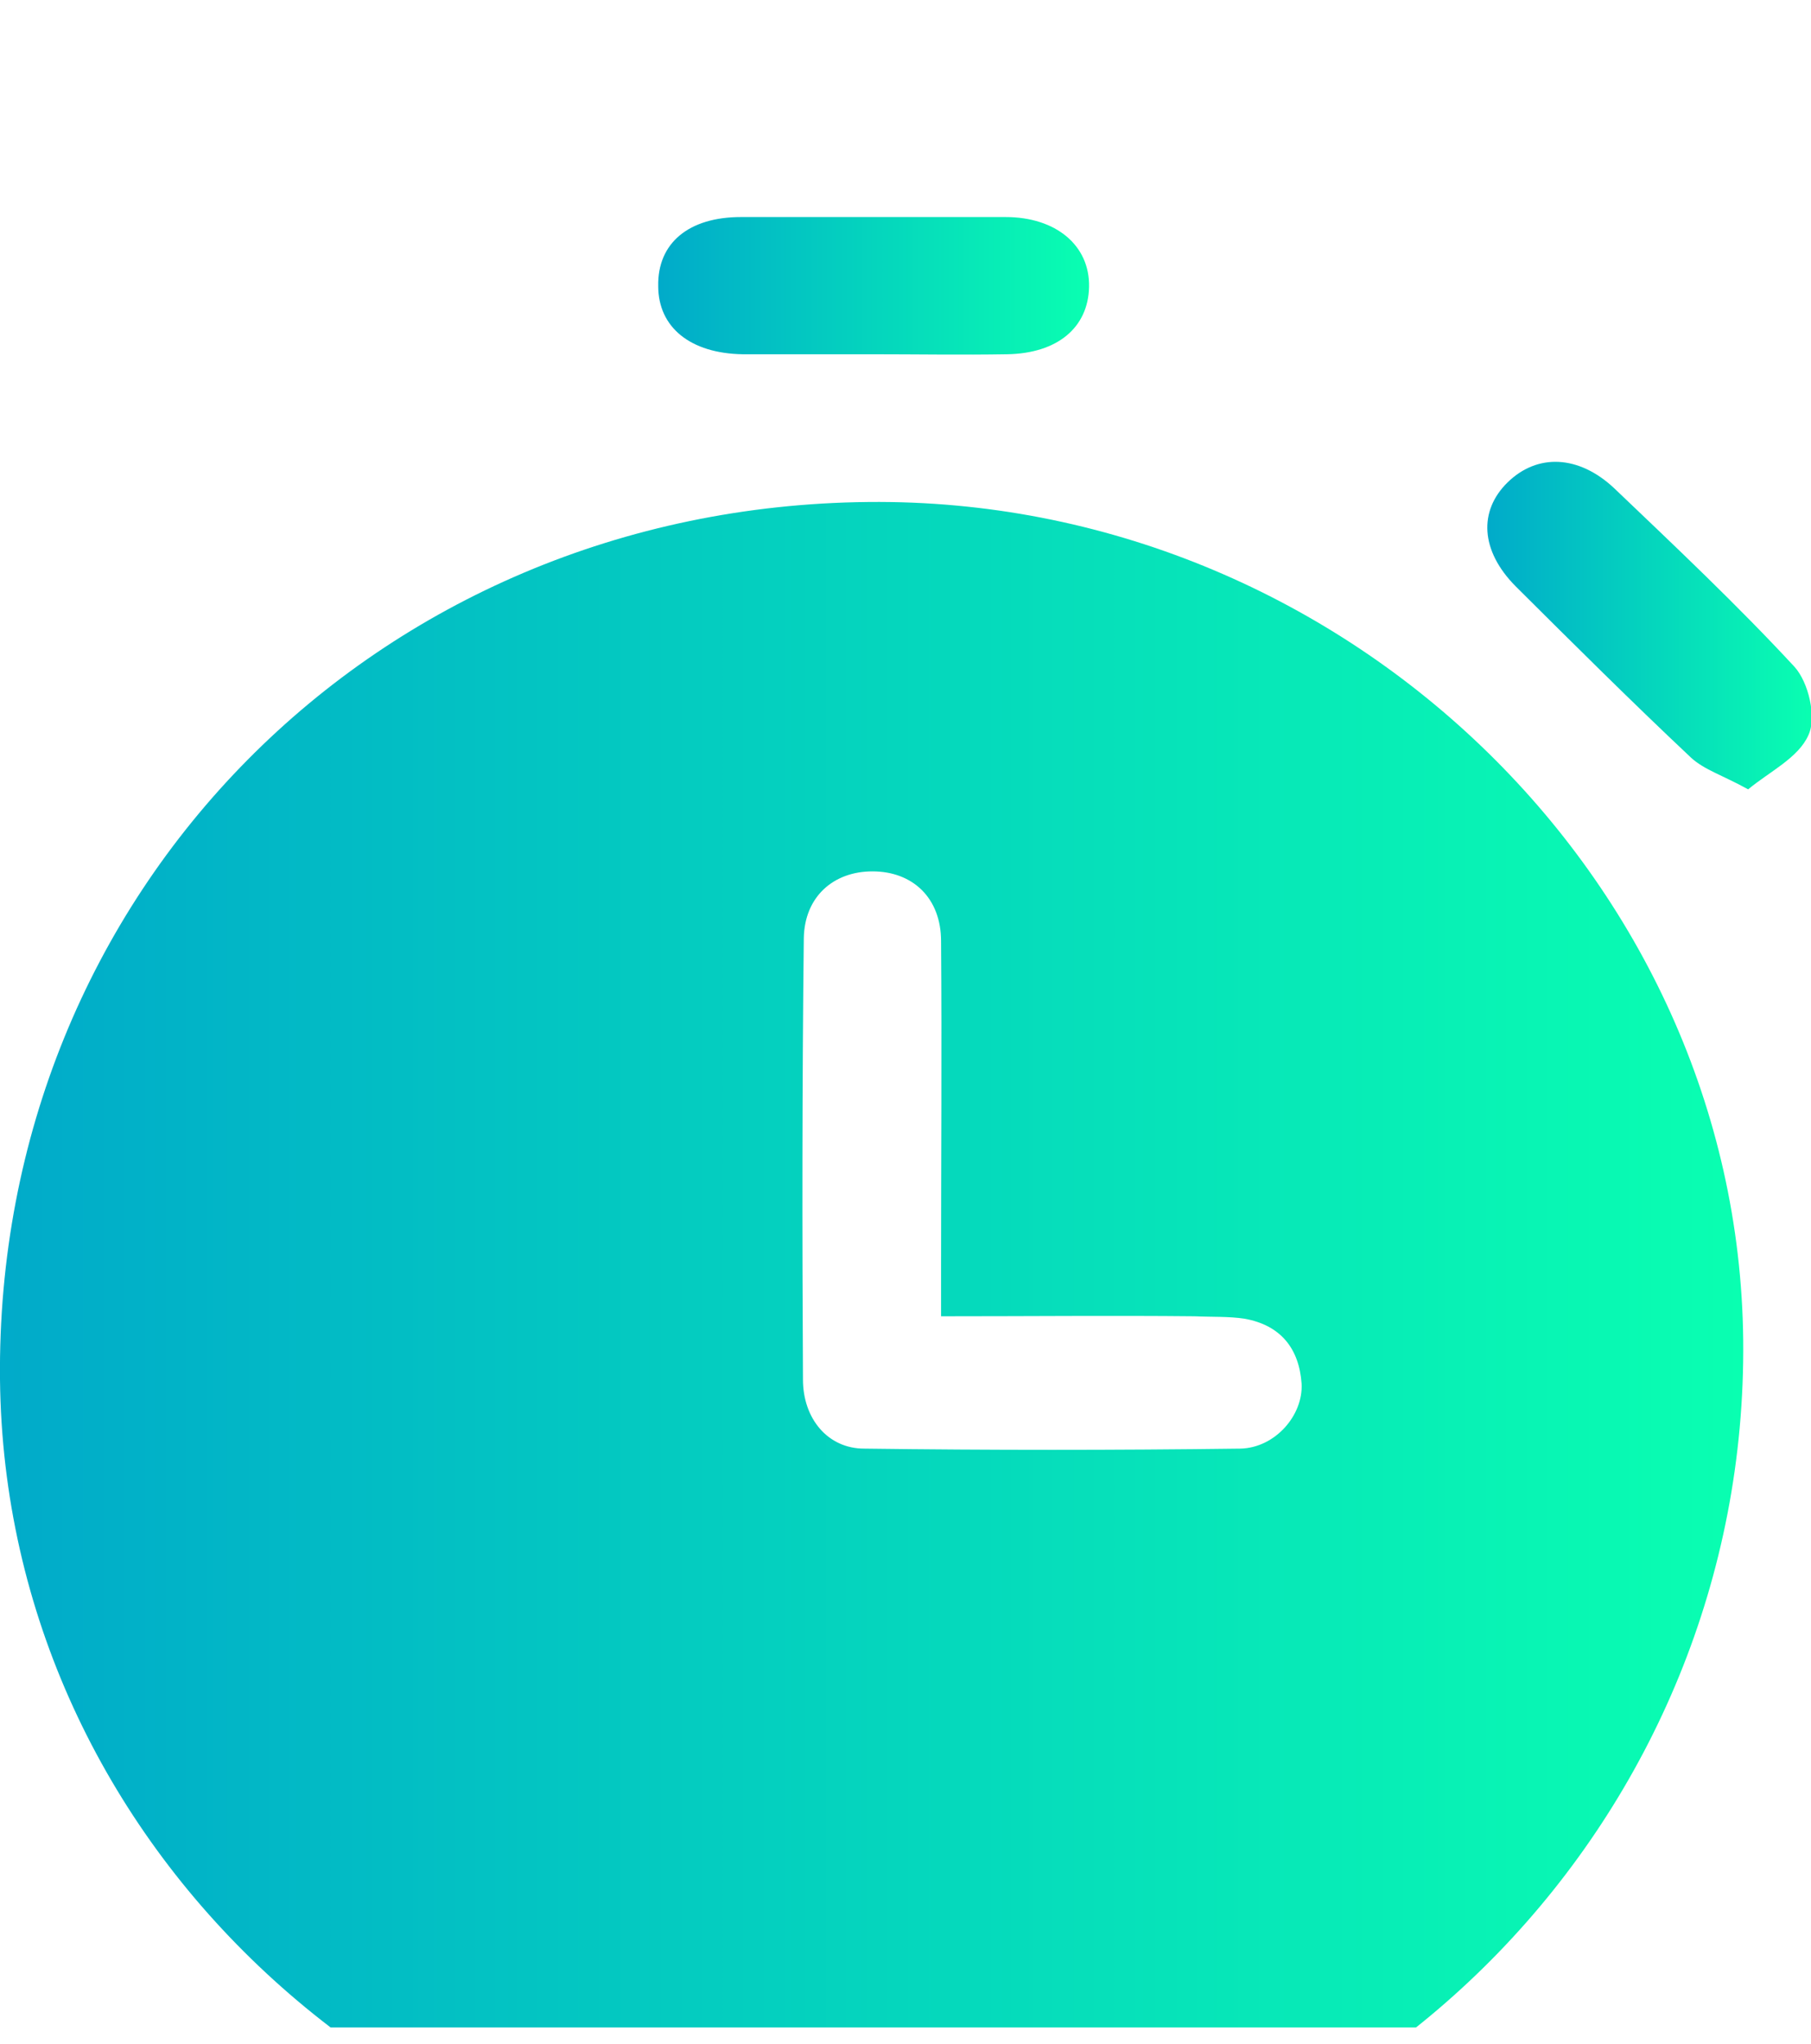 <svg width="39" height="44" viewBox="0 0 39 44" fill="none" xmlns="http://www.w3.org/2000/svg">
<g clip-path="url(#clip0)">
<g filter="url(#filter0_d)">
<path d="M18.699 6.808C28.867 6.703 37.433 14.901 37.54 24.847C37.647 35.072 29.437 43.55 19.304 43.655C8.744 43.76 0.107 35.736 5.68177e-05 25.703C-0.107 15.215 8.085 6.913 18.699 6.808ZM20.266 24.34C20.266 23.885 20.266 23.571 20.266 23.256C20.266 20.931 20.284 18.606 20.266 16.264C20.266 15.338 19.66 14.761 18.788 14.761C17.951 14.761 17.328 15.303 17.31 16.194C17.274 19.358 17.274 22.522 17.292 25.703C17.292 26.542 17.826 27.189 18.61 27.189C21.317 27.224 24.006 27.224 26.712 27.189C27.46 27.172 28.066 26.472 28.03 25.791C27.977 25.039 27.585 24.532 26.801 24.392C26.463 24.34 26.089 24.357 25.733 24.34C23.97 24.322 22.189 24.34 20.266 24.34Z" fill="url(#paint0_linear)"/>
</g>
<g filter="url(#filter1_d)">
<path d="M18.752 3.627C17.826 3.627 16.918 3.627 15.992 3.627C14.87 3.609 14.175 3.05 14.175 2.159C14.157 1.232 14.834 0.673 15.956 0.673C17.861 0.673 19.749 0.673 21.655 0.673C22.741 0.673 23.471 1.285 23.453 2.176C23.435 3.05 22.776 3.609 21.69 3.627C20.711 3.644 19.731 3.627 18.752 3.627Z" fill="url(#paint1_linear)"/>
</g>
<g filter="url(#filter2_d)">
<path d="M37.646 12.995C37.112 12.698 36.703 12.576 36.418 12.314C35.136 11.108 33.889 9.867 32.642 8.626C31.877 7.856 31.841 7 32.464 6.388C33.105 5.759 33.996 5.794 34.761 6.511C36.079 7.769 37.415 9.028 38.644 10.356C38.946 10.688 39.124 11.44 38.946 11.824C38.733 12.314 38.109 12.611 37.646 12.995Z" fill="url(#paint2_linear)"/>
</g>
</g>
<defs>
<filter id="filter0_d" x="-4.001" y="6.807" width="45.542" height="44.849" filterUnits="userSpaceOnUse" color-interpolation-filters="sRGB">
<feFlood flood-opacity="0" result="BackgroundImageFix"/>
<feColorMatrix in="SourceAlpha" type="matrix" values="0 0 0 0 0 0 0 0 0 0 0 0 0 0 0 0 0 0 127 0"/>
<feOffset dy="4"/>
<feGaussianBlur stdDeviation="2"/>
<feColorMatrix type="matrix" values="0 0 0 0 0 0 0 0 0 0 0 0 0 0 0 0 0 0 0.25 0"/>
<feBlend mode="normal" in2="BackgroundImageFix" result="effect1_dropShadow"/>
<feBlend mode="normal" in="SourceGraphic" in2="effect1_dropShadow" result="shape"/>
</filter>
<filter id="filter1_d" x="10.175" y="0.673" width="17.279" height="10.962" filterUnits="userSpaceOnUse" color-interpolation-filters="sRGB">
<feFlood flood-opacity="0" result="BackgroundImageFix"/>
<feColorMatrix in="SourceAlpha" type="matrix" values="0 0 0 0 0 0 0 0 0 0 0 0 0 0 0 0 0 0 127 0"/>
<feOffset dy="4"/>
<feGaussianBlur stdDeviation="2"/>
<feColorMatrix type="matrix" values="0 0 0 0 0 0 0 0 0 0 0 0 0 0 0 0 0 0 0.25 0"/>
<feBlend mode="normal" in2="BackgroundImageFix" result="effect1_dropShadow"/>
<feBlend mode="normal" in="SourceGraphic" in2="effect1_dropShadow" result="shape"/>
</filter>
<filter id="filter2_d" x="28.029" y="5.943" width="14.988" height="15.053" filterUnits="userSpaceOnUse" color-interpolation-filters="sRGB">
<feFlood flood-opacity="0" result="BackgroundImageFix"/>
<feColorMatrix in="SourceAlpha" type="matrix" values="0 0 0 0 0 0 0 0 0 0 0 0 0 0 0 0 0 0 127 0"/>
<feOffset dy="4"/>
<feGaussianBlur stdDeviation="2"/>
<feColorMatrix type="matrix" values="0 0 0 0 0 0 0 0 0 0 0 0 0 0 0 0 0 0 0.25 0"/>
<feBlend mode="normal" in2="BackgroundImageFix" result="effect1_dropShadow"/>
<feBlend mode="normal" in="SourceGraphic" in2="effect1_dropShadow" result="shape"/>
</filter>
<linearGradient id="paint0_linear" x1="37.541" y1="43.656" x2="-1.977" y2="43.656" gradientUnits="userSpaceOnUse">
<stop stop-color="#09FFB1"/>
<stop offset="1" stop-color="#00A6CB"/>
</linearGradient>
<linearGradient id="paint1_linear" x1="23.453" y1="3.635" x2="13.686" y2="3.635" gradientUnits="userSpaceOnUse">
<stop stop-color="#09FFB1"/>
<stop offset="1" stop-color="#00A6CB"/>
</linearGradient>
<linearGradient id="paint2_linear" x1="39.017" y1="12.995" x2="31.662" y2="12.995" gradientUnits="userSpaceOnUse">
<stop stop-color="#09FFB1"/>
<stop offset="1" stop-color="#00A6CB"/>
</linearGradient>
<clipPath id="clip0">
<rect width="39" height="43" fill="white" transform="translate(0 0.655)"/>
</clipPath>
</defs>
</svg>
